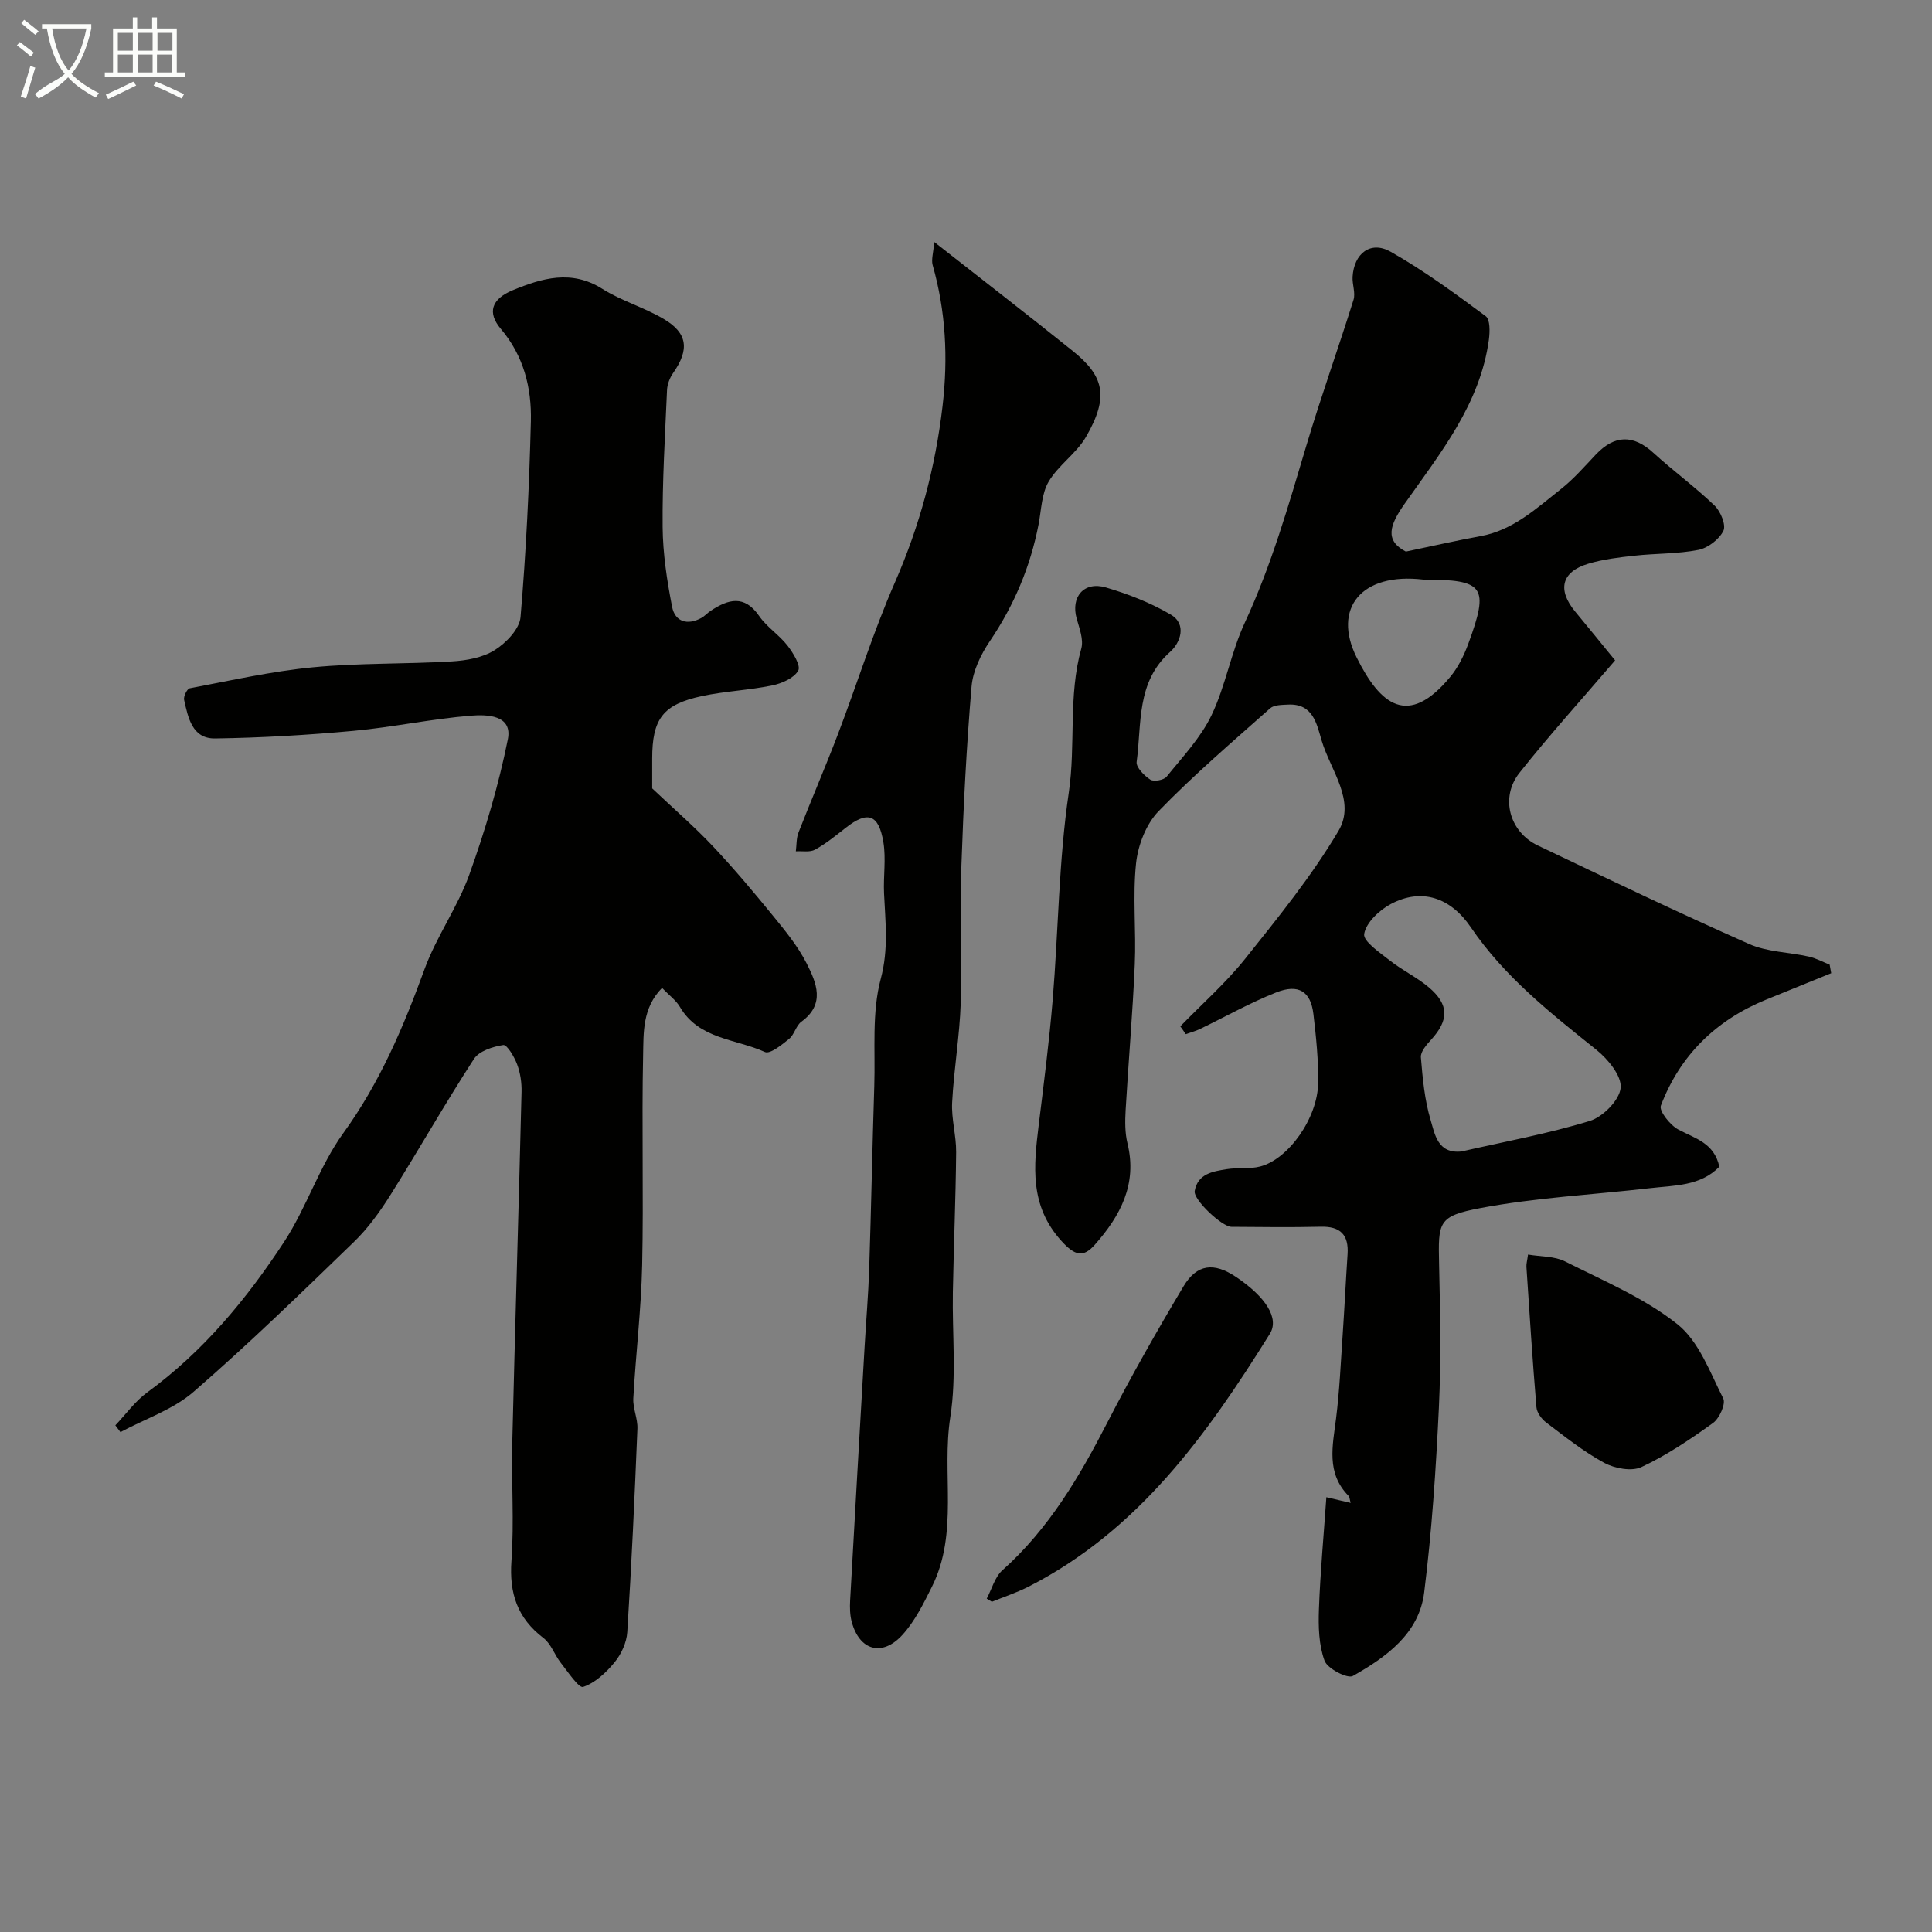 <svg enable-background="new 0 0 400 400" viewBox="0 0 400 400" xmlns="http://www.w3.org/2000/svg"><rect x="0" y="0" width="400" height="400" fill="#808080" stroke="none"/><path d="m6.4 11.7c-1-.8-1.9-1.6-2.9-2.3l.6-.7c.9.7 1.9 1.4 2.9 2.2zm-2.1 8.3c.7-2.1 1.4-4.2 2-6.4.2.1.6.3 1 .4-.7 2.3-1.3 4.4-1.9 6.4zm3-12.8c-1.1-.9-2.1-1.7-2.9-2.4l.6-.7c1 .8 2 1.5 3 2.4zm1.4-1.3v-.9h10.2v.9c-.9 4.2-2.3 7.3-4.1 9.4 1.3 1.4 3.2 2.7 5.7 4-.2.2-.4.5-.7.9-2.5-1.4-4.4-2.7-5.7-4.2-1.4 1.5-3.5 3-6.1 4.4 0 0 0 0-.1-.1-.3-.4-.5-.7-.7-.8 2.7-2.3 4.7-2.8 6.2-4.2-1.8-2.2-3-5.3-3.7-9.4zm9.2 0h-7.1c.6 3.8 1.7 6.7 3.4 8.7 1.7-2 2.9-4.8 3.7-8.7z" fill="#fbfcfa"/><path d="m31.6 3.6h.9v2.3h4.1v9.1h1.7v.9h-16.6v-.9h1.7v-9.1h4.1v-2.3h.9v2.3h3.1v-2.3zm-4 13.3.6.8c-1.9.9-3.8 1.9-5.8 2.8-.2-.3-.3-.6-.5-.9 2-.9 3.9-1.8 5.7-2.7zm-3.2-10.1v3.7h3.1v-3.7zm0 4.5v3.7h3.1v-3.7zm4.1-4.5v3.7h3.1v-3.7zm0 4.5v3.7h3.1v-3.7zm9.1 9.1c-2.1-1.1-4.1-2-5.8-2.7l.5-.8c2.2.9 4.1 1.8 5.8 2.6zm-1.9-13.6h-3.1v3.7h3.1zm-3.2 4.5v3.7h3.1v-3.7z" fill="#fbfcfa"/><g fill="#010100"><path d="m244.37 212.49c4.5-4.64 9.41-8.96 13.43-13.99 6.82-8.54 13.77-17.11 19.32-26.47 3.68-6.21-1.65-12.54-3.48-18.68-1.03-3.47-1.77-7.75-6.99-7.47-1.25.07-2.86.04-3.68.77-7.83 6.96-15.83 13.79-23.1 21.3-2.58 2.66-4.26 7.02-4.66 10.78-.73 6.92.04 13.99-.27 20.97-.43 10.05-1.31 20.07-1.89 30.11-.13 2.3-.16 4.71.38 6.91 2.08 8.46-1.5 15.05-6.77 21-2.36 2.66-4.08 2.33-6.9-.79-6.66-7.35-5.74-15.53-4.7-24.07 1.06-8.62 2.17-17.25 2.89-25.9 1.18-14.29 1.24-28.72 3.33-42.86 1.47-9.94-.15-20.04 2.59-29.83.51-1.84-.39-4.18-.96-6.21-1.25-4.47 1.5-7.77 6.06-6.43 4.63 1.36 9.25 3.17 13.4 5.6 3.45 2.02 1.98 5.88-.08 7.71-7.09 6.29-5.88 14.88-6.96 22.8-.15 1.12 1.57 2.86 2.83 3.68.73.47 2.79.1 3.37-.61 3.3-4.09 7.05-8.05 9.29-12.7 2.93-6.1 4.05-13.07 6.91-19.21 5.51-11.86 9.06-24.32 12.78-36.78 3.01-10.08 6.58-20 9.72-30.04.45-1.43-.28-3.18-.19-4.76.28-4.84 3.72-7.54 7.86-5.21 6.9 3.89 13.33 8.64 19.71 13.36.92.68.86 3.23.65 4.84-1.81 13.35-10.06 23.5-17.44 33.98-3.11 4.41-4.2 7.6.25 9.91 5.66-1.18 10.52-2.3 15.43-3.19 6.76-1.22 11.57-5.74 16.64-9.73 2.66-2.09 4.92-4.7 7.26-7.17 3.91-4.12 7.78-4.14 11.91-.36 4.12 3.76 8.66 7.07 12.68 10.93 1.24 1.19 2.41 4.02 1.82 5.22-.88 1.78-3.2 3.56-5.18 3.95-4.32.85-8.83.71-13.23 1.2-3.22.35-6.5.74-9.59 1.67-5.55 1.67-6.42 5.41-2.66 9.93 2.8 3.37 5.55 6.78 8.24 10.07-6.94 8.11-13.63 15.5-19.81 23.3-4.04 5.09-2.08 12.22 3.81 15.03 14.52 6.93 29.03 13.87 43.73 20.39 3.77 1.67 8.25 1.69 12.37 2.61 1.49.33 2.88 1.1 4.32 1.67.11.59.21 1.18.32 1.77-4.51 1.83-9.03 3.66-13.54 5.5-10.34 4.24-17.77 11.5-21.73 21.93-.41 1.09 1.93 4.04 3.62 4.94 3.47 1.84 7.45 2.78 8.49 7.7-3.92 4.03-9.3 3.85-14.38 4.44-11.71 1.35-23.55 1.94-35.1 4.12-8.82 1.67-8.73 2.91-8.54 11.66.22 9.86.43 19.74-.04 29.59-.61 12.81-1.46 25.64-3.05 38.35-1.06 8.51-7.86 13.36-14.76 17.27-1.1.63-5.25-1.5-5.86-3.14-1.2-3.26-1.3-7.09-1.17-10.66.28-7.66.99-15.31 1.54-23.21 2.09.49 3.3.78 5.03 1.18-.22-.77-.21-1.22-.43-1.45-4.68-4.74-3.3-10.37-2.59-16.04.71-5.7.97-11.47 1.36-17.21.38-5.6.65-11.2 1.02-16.79.26-3.99-1.46-5.79-5.54-5.69-6.16.15-12.33.06-18.5.02-1.97-.01-7.93-5.62-7.61-7.42.64-3.6 3.79-4.06 6.66-4.52 2.27-.36 4.69.02 6.89-.55 5.88-1.52 11.91-10.05 12.01-17.29.07-4.75-.42-9.54-.98-14.27-.56-4.7-3.07-6.32-7.73-4.47-5.41 2.14-10.52 5.04-15.78 7.57-.93.45-1.95.71-2.93 1.06-.36-.56-.74-1.09-1.12-1.62zm58.21 25.91c8.88-2.03 17.88-3.66 26.56-6.32 2.72-.83 6.15-4.3 6.4-6.85.24-2.48-2.64-5.97-5.05-7.9-9.5-7.61-19.03-15.12-25.96-25.33-4.23-6.22-10.22-8.22-16.61-4.81-2.37 1.27-5.09 3.84-5.48 6.17-.26 1.52 3.26 3.88 5.35 5.53 2.55 2.01 5.57 3.44 8.04 5.53 4.22 3.57 4.17 6.8.45 10.86-.94 1.03-2.19 2.47-2.1 3.62.36 4.37.77 8.84 2.02 13.01.85 2.8 1.4 7.01 6.38 6.49zm-7.89-118.4c-12.84-1.53-18.87 5.96-13.81 16.12 4.89 9.82 10.63 14.57 19.37 4.03 1.62-1.95 2.82-4.38 3.71-6.77 4.41-11.96 3.38-13.38-9.27-13.38z"/><path d="m23.88 295.1c2.19-2.3 4.1-5 6.63-6.84 11.59-8.46 20.58-19.33 28.32-31.16 4.66-7.12 7.28-15.63 12.24-22.49 7.58-10.47 12.46-21.97 16.82-33.94 2.46-6.75 6.84-12.81 9.27-19.57 3.28-9.13 6.07-18.52 7.98-28.02 1.03-5.11-4.41-5.16-7.6-4.91-8.13.65-16.18 2.39-24.31 3.14-9.54.88-19.13 1.44-28.7 1.58-4.74.07-5.59-4.31-6.41-7.99-.16-.71.62-2.3 1.17-2.4 8.47-1.6 16.92-3.52 25.48-4.34 9.54-.92 19.18-.65 28.76-1.22 3.03-.18 6.4-.77 8.89-2.34 2.36-1.48 5.14-4.37 5.35-6.84 1.15-13.47 1.8-27 2.14-40.53.17-6.93-1.48-13.55-6.22-19.14-2.8-3.31-2.04-6.15 2.51-8.02 6-2.47 12.11-4.3 18.5-.27 3.96 2.5 8.65 3.84 12.7 6.23 5 2.94 5.36 6.35 1.96 11.21-.7 1-1.21 2.33-1.26 3.53-.41 9.45-.99 18.91-.91 28.36.05 5.51.9 11.07 1.96 16.5.6 3.09 3.15 3.89 6.04 2.32.71-.39 1.27-1.05 1.96-1.5 3.63-2.39 6.95-3.37 10.03 1.09 1.58 2.29 4.13 3.9 5.86 6.12 1.17 1.51 2.8 4.17 2.22 5.19-.89 1.56-3.39 2.65-5.38 3.06-4.79.99-9.74 1.18-14.52 2.2-8.13 1.73-10.33 4.72-10.33 12.96v6.16c4.72 4.46 8.83 8.02 12.54 11.95 4.34 4.6 8.42 9.46 12.42 14.36 2.57 3.15 5.22 6.37 7.04 9.97 1.99 3.94 3.91 8.37-1.11 12.02-1.12.81-1.45 2.67-2.54 3.55-1.5 1.22-3.94 3.21-5 2.73-6.03-2.75-13.66-2.6-17.61-9.34-.81-1.38-2.23-2.4-3.7-3.93-4.1 4.15-3.82 9.28-3.92 13.91-.31 14.49.12 29-.2 43.49-.2 9.21-1.32 18.39-1.83 27.59-.11 2.07.94 4.2.85 6.28-.57 14.04-1.21 28.08-2.1 42.11-.14 2.15-1.23 4.54-2.61 6.22-1.75 2.14-4.04 4.28-6.53 5.12-.88.3-3.15-3.11-4.61-4.97-1.3-1.65-2.02-3.95-3.61-5.16-5.39-4.11-7.1-9.24-6.62-15.96.58-8.12-.03-16.32.17-24.49.58-24.2 1.33-48.4 1.92-72.6.05-1.91-.25-3.95-.92-5.73-.58-1.55-2.09-4.1-2.86-3.99-2.16.32-5.01 1.24-6.08 2.89-5.99 9.24-11.43 18.84-17.29 28.17-2.17 3.45-4.62 6.86-7.53 9.68-10.89 10.54-21.77 21.13-33.21 31.05-4.26 3.7-10.06 5.62-15.15 8.35-.37-.47-.71-.94-1.06-1.4z"/><path d="m193.42 50.1c10.06 7.9 19.43 15.13 28.65 22.54 6.39 5.13 7.69 9.36 2.75 17.85-1.99 3.41-5.7 5.82-7.71 9.23-1.47 2.5-1.51 5.87-2.09 8.87-1.7 8.76-5.07 16.74-10.09 24.16-1.86 2.75-3.5 6.15-3.78 9.38-1.04 12.32-1.68 24.67-2.1 37.03-.32 9.49.18 19-.14 28.49-.23 6.88-1.42 13.72-1.78 20.61-.18 3.4.86 6.86.83 10.28-.09 9.65-.5 19.29-.68 28.94-.16 8.65.79 17.45-.53 25.91-1.82 11.69 1.77 23.96-3.81 35.14-1.73 3.47-3.52 7.11-6.09 9.94-4.21 4.63-8.93 3.25-10.51-2.69-.38-1.41-.41-2.97-.33-4.44.97-17.47 1.98-34.93 2.99-52.39.31-5.43.78-10.86.96-16.3.41-12.6.65-25.2 1.05-37.79.24-7.44-.54-15.19 1.34-22.2 1.65-6.16.95-11.8.68-17.72-.16-3.51.43-7.11-.13-10.54-.97-5.86-3.27-6.57-7.79-3.02-2.05 1.61-4.09 3.28-6.36 4.53-1.07.59-2.64.26-3.98.35.17-1.31.09-2.73.56-3.92 2.65-6.8 5.55-13.5 8.15-20.32 3.98-10.45 7.31-21.18 11.79-31.41 5.15-11.77 8.39-23.82 9.88-36.59 1.16-9.98.66-19.57-2.06-29.16-.3-1.14.15-2.47.33-4.76z"/><path d="m204.29 330.98c1.06-1.99 1.68-4.47 3.25-5.88 9.64-8.6 15.98-19.42 21.8-30.73 4.9-9.51 10.19-18.82 15.67-28.01 2.8-4.7 6.34-5.04 10.9-1.98 6.16 4.14 9.01 8.56 6.99 11.79-13.01 20.88-27.21 40.7-49.93 52.32-2.44 1.24-5.07 2.11-7.61 3.14-.36-.21-.72-.43-1.07-.65z"/><path d="m316.36 259.74c2.72.46 5.5.33 7.66 1.42 7.94 4.01 16.38 7.54 23.25 12.99 4.47 3.54 6.77 9.97 9.51 15.39.56 1.11-.79 4.12-2.11 5.07-4.71 3.39-9.6 6.68-14.83 9.13-2.03.95-5.54.29-7.71-.88-4.27-2.31-8.12-5.41-12.02-8.35-.95-.72-1.92-2.05-2.01-3.17-.81-9.67-1.43-19.36-2.07-29.05-.04-.63.16-1.27.33-2.55z"/></g></svg>